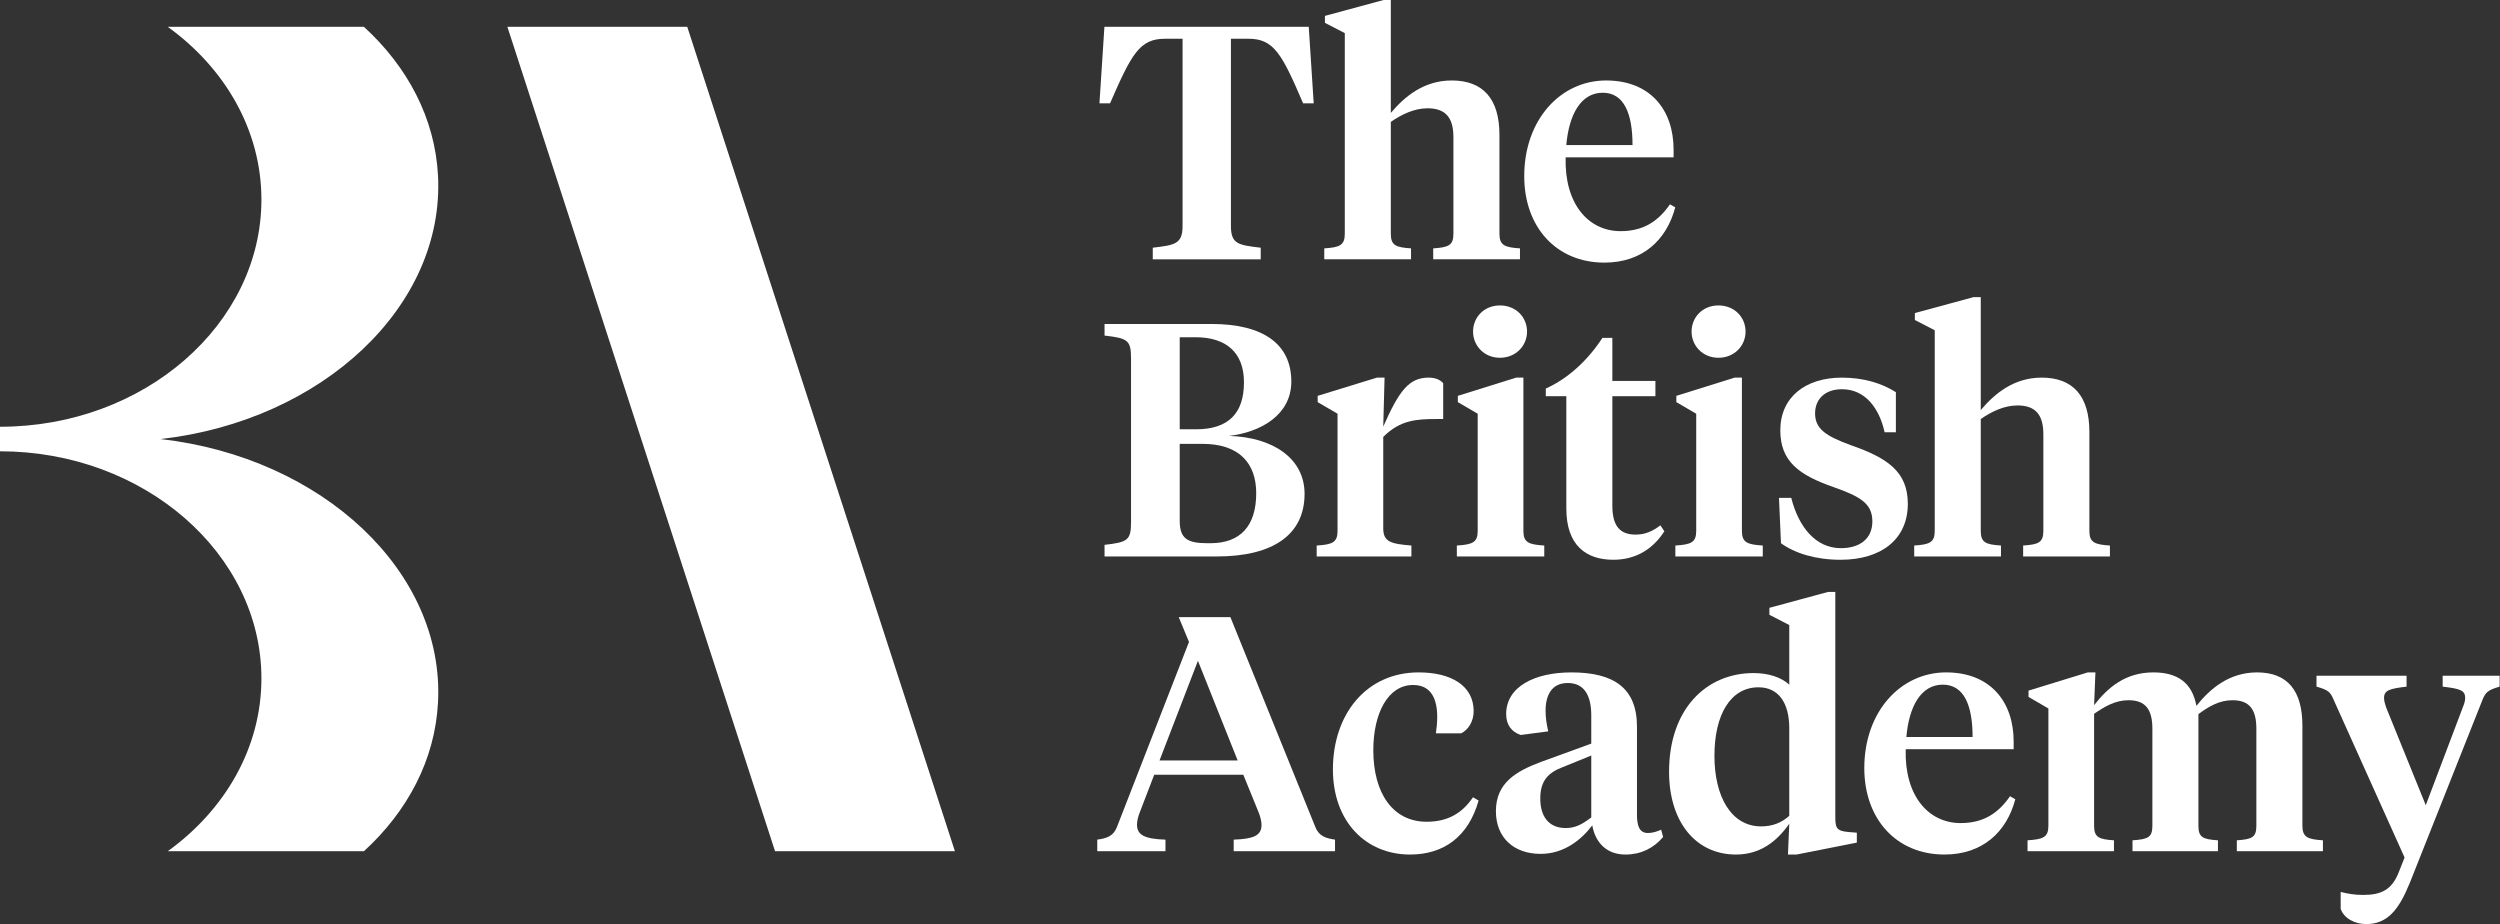 <?xml version="1.0" encoding="UTF-8" standalone="no"?><!DOCTYPE svg PUBLIC "-//W3C//DTD SVG 1.1//EN" "http://www.w3.org/Graphics/SVG/1.1/DTD/svg11.dtd"><svg width="100%" height="100%" viewBox="0 0 4793 1772" version="1.1" xmlns="http://www.w3.org/2000/svg" xmlns:xlink="http://www.w3.org/1999/xlink" xml:space="preserve" xmlns:serif="http://www.serif.com/" style="fill-rule:evenodd;clip-rule:evenodd;stroke-linejoin:round;stroke-miterlimit:2;"><rect x="0" y="0" width="4793" height="1772" fill="#333333" stroke="none"/><g id="Layer-1" serif:id="Layer 1"><path d="M3860.59,1421.82l0,14.591l-206.979,0c-2.537,88.9 43.175,141.592 105.392,141.592c43.171,0 71.741,-18.404 94.596,-51.425l10.162,5.725c-16.508,62.846 -62.858,106.017 -135.867,106.017c-92.054,-0 -153.65,-67.934 -153.65,-165.7c0,-108.575 69.846,-183.5 156.83,-183.5c85.07,-0 129.516,56.521 129.516,132.7m-205.712,-8.892l126.979,0c-0,-59.679 -15.871,-100.312 -57.133,-100.312c-41.909,-0 -64.767,41.916 -69.846,100.312" style="fill:#fff;fill-rule:nonzero;"/><path d="M4325.9,1397.07c0,-36.188 -12.695,-54.604 -45.712,-54.604c-25.392,-0 -45.708,12.066 -65.392,26.666l0,213.963c0,22.212 8.25,26.033 37.454,27.937l0,20.946l-163.804,0l0,-20.946c29.846,-1.904 38.104,-5.725 38.104,-27.937l0,-186.025c0,-36.188 -12.695,-54.604 -45.72,-54.604c-25.392,-0 -45.713,12.066 -66.025,26.029l-0,214.6c-0,22.212 8.891,26.033 38.095,27.937l0,20.946l-165.704,0l0,-20.946c29.838,-1.904 39.992,-5.725 39.992,-27.937l-0,-224.758l-38.096,-22.225l0,-12.055l113.642,-34.92l14.612,-0l-2.541,62.858c26.666,-34.292 60.312,-62.858 113.65,-62.858c46.345,-0 74.27,19.675 82.529,64.112c26.675,-33.637 63.487,-64.112 116.191,-64.112c58.405,-0 86.984,34.92 86.984,102.225l-0,191.733c-0,22.212 10.15,26.033 39.358,27.937l0,20.946l-165.079,0l-0,-20.946c29.212,-1.904 37.462,-5.725 37.462,-27.937l0,-186.025Z" style="fill:#fff;fill-rule:nonzero;"/><path d="M2509.11,51.424l9.534,146.675l-20.313,-0c-40.642,-94.604 -55.879,-123.809 -104.775,-123.809l-33.642,0l0,358.713c0,34.929 13.967,36.829 57.142,41.9l0,22.225l-206.979,-0l-0,-22.225c42.533,-5.071 57.142,-6.971 57.142,-41.9l-0,-358.713l-33.646,0c-48.884,0 -64.129,29.205 -105.392,123.809l-20.312,-0l9.512,-146.675l391.729,-0Z" style="fill:#fff;fill-rule:nonzero;"/><path d="M2578.24,63.501l-38.1,-19.688l-0,-13.337l112.383,-30.475l13.958,-0l0,216.5c26.675,-31.742 63.5,-62.217 116.83,-62.217c59.683,0 91.425,34.921 91.425,104.129l-0,189.83c-0,22.212 10.154,26.033 39.358,27.937l-0,20.946l-166.338,-0l0,-20.946c29.205,-1.904 38.73,-5.725 38.73,-27.937l-0,-185.384c-0,-36.825 -14.613,-55.25 -49.525,-55.25c-26.034,0 -50.159,12.079 -70.48,26.034l0,214.6c0,22.212 9.525,26.033 38.738,27.937l-0,20.946l-166.346,-0l0,-20.946c29.204,-1.904 39.367,-5.725 39.367,-27.937l-0,-384.742Z" style="fill:#fff;fill-rule:nonzero;"/><path d="M3208.62,286.973l0,14.6l-206.979,-0c-2.546,88.892 43.175,141.587 105.4,141.587c43.162,0 71.733,-18.404 94.596,-51.429l10.154,5.729c-16.508,62.842 -62.858,106.013 -135.867,106.013c-92.054,-0 -153.65,-67.929 -153.65,-165.696c0,-108.575 69.846,-183.5 156.829,-183.5c85.071,0 129.517,56.517 129.517,132.696m-205.712,-8.888l126.979,0c-0,-59.683 -15.871,-100.312 -57.134,-100.312c-41.908,-0 -64.766,41.912 -69.845,100.312" style="fill:#fff;fill-rule:nonzero;"/><path d="M2117.64,1066.83l-0,-22.225c44.437,-5.071 50.787,-8.875 50.787,-43.8l0,-313.629c0,-34.925 -6.35,-38.729 -50.787,-43.813l-0,-22.237l205.07,-0c97.775,-0 153.009,37.471 153.009,110.487c-0,64.125 -59.046,97.134 -119.363,104.117c84.45,2.546 144.754,43.171 144.754,111.1c0,76.825 -58.408,120 -168.237,120l-215.233,0Zm144.116,-420.287l0,176.491l31.109,0c62.229,0 92.062,-30.475 92.062,-90.154c0,-56.5 -33.654,-86.337 -92.687,-86.337l-30.484,-0Zm0,204.429l0,147.291c0,34.284 14.609,43.175 52.704,43.175l6.342,0c57.15,0 87.621,-33.02 87.621,-95.866c-0,-56.517 -31.746,-94.6 -102.854,-94.6l-43.813,-0Z" style="fill:#fff;fill-rule:nonzero;"/><path d="M2651.95,1012.86c-0,26.033 14.608,29.838 53.971,33.025l-0,20.946l-181.58,-0l0,-20.946c29.842,-1.904 39.992,-5.725 39.992,-27.937l0,-224.75l-38.087,-22.238l-0,-12.054l113.641,-34.921l14.6,0l-2.537,93.963c30.475,-69.196 49.525,-93.963 86.983,-93.963c13.329,0 22.854,4.446 27.938,10.788l-0,68.57l-12.067,0c-39.363,0 -70.471,1.909 -102.854,34.292l-0,175.225Z" style="fill:#fff;fill-rule:nonzero;"/><path d="M2920.66,1017.95c0,22.209 10.163,26.038 40,27.938l0,20.941l-167.608,0l-0,-20.941c29.842,-1.9 39.992,-5.729 39.992,-27.938l-0,-224.75l-38.088,-22.233l0,-12.058l111.733,-34.921l13.971,-0l0,293.962Zm-96.508,-382.2c-0,-27.316 20.962,-50.162 51.429,-50.162c31.108,-0 52.071,22.846 52.071,50.162c-0,26.65 -20.963,50.146 -52.071,50.146c-30.467,0 -51.429,-23.496 -51.429,-50.146" style="fill:#fff;fill-rule:nonzero;"/><path d="M3091.21,730.334l82.541,0l0,29.217l-82.541,-0l-0,210.133c-0,38.725 14.608,55.25 44.446,55.25c17.775,0 31.741,-5.725 47.616,-17.779l7.617,11.437c-20.321,31.742 -52.063,54.584 -97.767,54.584c-52.071,-0 -90.154,-27.288 -90.154,-98.404l0,-215.221l-39.367,-0l0,-14.6c43.813,-19.688 81.263,-55.25 108.563,-97.15l19.046,-0l-0,82.533Z" style="fill:#fff;fill-rule:nonzero;"/><path d="M3339.6,1017.95c0,22.209 10.163,26.038 40,27.938l0,20.941l-167.608,0l-0,-20.941c29.842,-1.9 39.992,-5.729 39.992,-27.938l-0,-224.75l-38.088,-22.233l0,-12.058l111.733,-34.921l13.971,-0l0,293.962Zm-96.508,-382.2c-0,-27.316 20.962,-50.162 51.429,-50.162c31.108,-0 52.071,22.846 52.071,50.162c-0,26.65 -20.963,50.146 -52.071,50.146c-30.467,0 -51.429,-23.496 -51.429,-50.146" style="fill:#fff;fill-rule:nonzero;"/><path d="M3414.48,1041.44l-3.804,-86.979l23.492,-0c13.962,55.237 46.345,96.491 95.233,96.491c34.283,0 60.304,-16.508 60.304,-51.429c0,-34.262 -23.492,-47.6 -73.642,-65.383c-67.933,-23.492 -102.858,-50.146 -102.858,-109.2c0,-63.488 48.258,-100.954 118.096,-100.954c41.262,-0 76.821,10.795 103.483,27.937l0,76.821l-21.587,-0c-10.154,-45.704 -36.821,-82.533 -81.896,-82.533c-32.383,-0 -51.429,19.045 -51.429,46.345c-0,29.217 19.691,43.18 68.566,60.95c69.205,24.121 109.213,50.15 109.213,112.375c0,67.925 -50.796,107.3 -128.892,107.3c-48.246,0 -88.246,-12.695 -114.279,-31.741" style="fill:#fff;fill-rule:nonzero;"/><path d="M3709.27,633.203l-38.104,-19.688l-0,-13.337l112.379,-30.475l13.967,-0l-0,216.5c26.675,-31.742 63.495,-62.217 116.829,-62.217c59.671,0 91.412,34.921 91.412,104.129l0,189.83c0,22.212 10.167,26.041 39.367,27.937l-0,20.946l-166.342,-0l0,-20.946c29.209,-1.896 38.738,-5.725 38.738,-27.937l-0,-185.384c-0,-36.829 -14.613,-55.25 -49.525,-55.25c-26.034,0 -50.159,12.079 -70.479,26.034l-0,214.6c-0,22.212 9.525,26.041 38.737,27.937l0,20.946l-166.346,-0l0,-20.946c29.204,-1.896 39.367,-5.725 39.367,-27.937l-0,-384.742Z" style="fill:#fff;fill-rule:nonzero;"/><path d="M2383.65,1485.32l-170.78,-0l-27.308,71.092c-3.804,9.533 -5.708,17.783 -5.708,24.766c-0,20.313 15.866,27.309 54.6,28.563l-0,22.225l-130.788,-0l0,-22.225c17.771,-2.521 30.475,-6.342 37.459,-23.492l138.408,-355.525l-19.679,-47.617l99.033,0l163.179,403.142c6.975,17.15 20.313,20.971 37.45,23.492l0,22.225l-194.279,-0l0,-22.225c37.458,-1.254 53.342,-7.609 53.342,-27.938c-0,-6.971 -1.913,-15.216 -5.717,-24.75l-29.212,-71.733Zm-160.625,-27.313l149.837,0l-76.187,-191.095l-73.65,191.095Z" style="fill:#fff;fill-rule:nonzero;"/><path d="M2735.12,1575.46c40.009,-0 67.93,-15.863 88.884,-46.975l10.796,6.341c-19.688,69.209 -66.663,103.492 -131.421,103.492c-85.079,-0 -147.929,-63.483 -147.929,-163.171c-0,-106.017 64.125,-186.025 164.429,-186.025c62.225,0 105.4,25.4 105.4,74.296c-0,20.312 -10.792,36.192 -24.125,42.542l-48.259,-0c1.271,-10.171 2.546,-19.688 2.546,-31.117c0,-33.65 -10.796,-61.588 -46.354,-61.588c-48.25,0 -76.183,54.613 -76.183,125.088c-0,83.162 38.091,137.117 102.216,137.117" style="fill:#fff;fill-rule:nonzero;"/><path d="M3138.4,1561.5c-0,21.587 4.446,35.546 20.954,35.546c9.521,-0 18.413,-3.167 25.4,-6.35l3.813,13.983c-18.417,21.579 -42.55,33.642 -72.388,33.642c-34.279,-0 -57.129,-20.946 -63.483,-55.875c-20.313,26.679 -53.338,54.608 -99.046,54.608c-51.429,0 -85.713,-31.117 -85.713,-81.904c0,-54.613 39.371,-76.821 86.984,-94.604l95.862,-34.921l0,-53.954c0,-36.188 -12.054,-62.217 -45.079,-62.217c-30.471,0 -42.533,22.842 -42.533,53.329c-0,12.692 1.9,25.388 5.087,39.35l-52.7,6.984c-17.142,-5.7 -27.941,-19.042 -27.941,-39.992c-0.001,-52.688 54.604,-80 125.079,-80c81.266,-0 125.704,29.833 125.704,104.133l-0,168.242Zm-87.617,5.712l0,-118.72l-54.6,22.212c-26.667,10.171 -43.167,24.771 -43.167,60.313c0,33.029 15.242,56.512 48.884,56.512c18.412,0 31.108,-6.992 48.883,-20.317" style="fill:#fff;fill-rule:nonzero;"/><path d="M3392.3,1178.66l0,-13.333l112.375,-30.48l13.971,0l-0,429.825c-0,21.584 1.271,28.567 25.392,30.475l15.875,1.284l-0,19.046l-115.559,22.85l-16.5,-0l2.534,-59.042c-25.392,36.192 -57.775,59.042 -102.213,59.042c-76.821,-0 -128.25,-62.217 -128.25,-158.725c0,-120 71.108,-189.192 161.908,-189.192c29.192,-0 53.325,8.254 68.555,22.212l-0,-114.27l-38.088,-19.692Zm-105.387,270.479c-0,77.438 31.741,135.217 89.52,135.217c21.588,-0 39.359,-6.975 53.955,-20.313l-0,-167.612c-0,-49.525 -20.946,-78.729 -59.034,-78.729c-53.337,-0 -84.441,52.066 -84.441,131.437" style="fill:#fff;fill-rule:nonzero;"/><path d="M4721.8,1355.79c3.171,-7.608 4.437,-12.696 4.437,-17.783c0,-14.596 -10.158,-17.763 -43.162,-21.567l-0,-20.971l109.204,0l0,20.971c-22.237,6.35 -26.675,10.775 -32.392,24.108l-139.666,351.742c-20.963,51.425 -42.546,79.363 -83.813,79.363c-21.583,-0 -42.537,-10.792 -48.883,-29.213l-0,-32.387c13.329,3.183 24.758,5.729 43.167,5.729c34.287,-0 55.241,-9.538 68.566,-44.438l10.8,-27.316l-136.5,-303.48c-5.721,-13.333 -9.525,-17.758 -32.383,-24.108l-0,-20.971l172.696,0l-0,20.971c-32.384,3.804 -43.18,6.971 -43.18,21.567c0.001,5.087 1.276,10.175 3.805,17.783l76.195,187.925l71.109,-187.925Z" style="fill:#fff;fill-rule:nonzero;"/><path d="M1317.61,51.424l-344.862,-0l513.175,1580.55l344.858,-0l-513.171,-1580.55Z" style="fill:#fff;fill-rule:nonzero;"/><path d="M307.82,841.76c310.496,-35.35 545.05,-254.712 531.917,-505.229c-5.767,-109.954 -58.446,-208.642 -142.025,-285.109l-376.062,0c109.708,79.267 179.525,198.213 179.525,331.259c-0,238.617 -224.384,435.5 -501.175,435.5l-0,47.037c276.791,0 501.175,196.896 501.175,435.492c-0,133.058 -69.817,252.021 -179.542,331.267l376.079,-0c83.579,-76.459 136.258,-175.146 142.025,-285.096c13.133,-250.521 -221.421,-469.779 -531.917,-505.121" style="fill:#fff;fill-rule:nonzero;"/></g></svg>